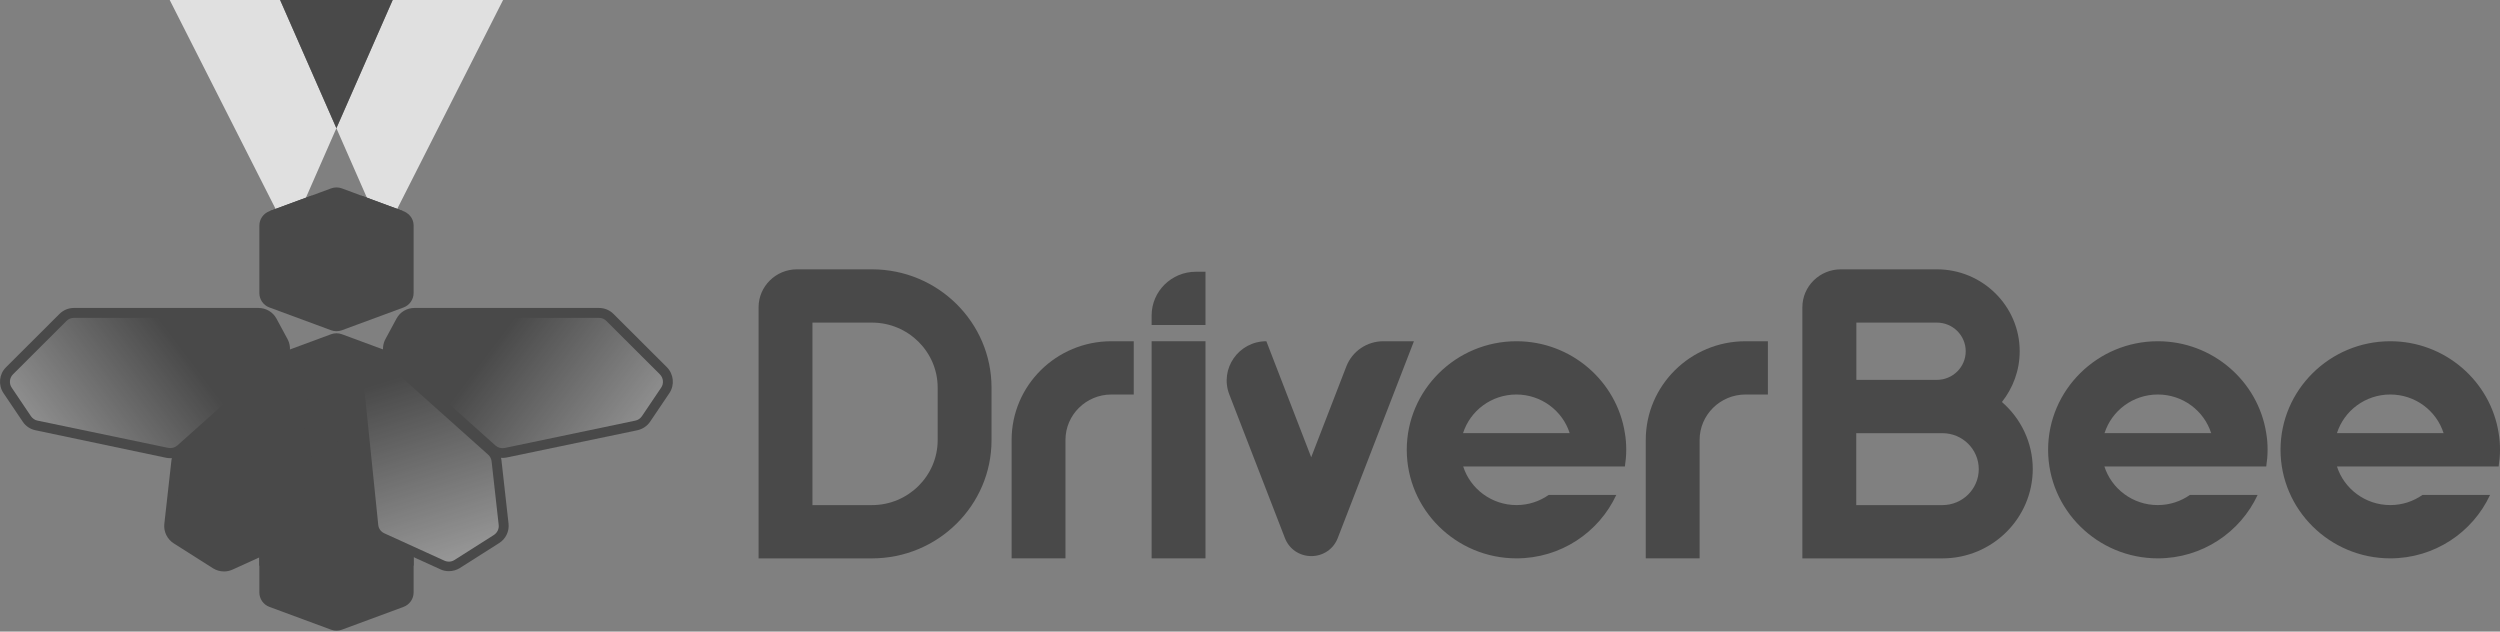 <svg width="190" height="48" viewBox="0 0 190 48" fill="none" xmlns="http://www.w3.org/2000/svg">
<rect x="0" y="0" width="190" height="48" fill="#808080" stroke="none"/>
<g clip-path="url(#clip0_6504_88201)">
<path d="M31.435 28.233V45.025C31.435 45.518 31.127 45.951 30.671 46.123L25.981 47.857C25.719 47.954 25.427 47.954 25.165 47.857L20.475 46.123C20.011 45.951 19.711 45.51 19.711 45.025V28.233C19.711 27.74 20.018 27.307 20.475 27.135L25.165 25.401C25.427 25.304 25.719 25.304 25.981 25.401L30.671 27.135C31.127 27.307 31.435 27.747 31.435 28.233Z" fill="#494949"/>
<path d="M31.435 30.281V31.91C31.375 31.91 31.315 31.902 31.263 31.887L25.577 30.625L19.891 31.887C19.831 31.902 19.771 31.91 19.719 31.91V30.281L25.584 28.98L31.435 30.281Z" fill="#494949"/>
<path d="M31.434 33.98V35.594C31.412 35.594 31.397 35.594 31.374 35.594L25.569 35.169L19.763 35.594C19.741 35.594 19.726 35.594 19.703 35.594V33.98L25.569 33.547L31.434 33.98Z" fill="#494949"/>
<path d="M31.434 37.672V39.286L25.569 39.719L19.703 39.286V37.672C19.726 37.672 19.741 37.672 19.763 37.672L25.569 38.098L31.374 37.672C31.389 37.672 31.412 37.672 31.434 37.672Z" fill="#494949"/>
<path d="M31.434 41.355V42.984L25.569 44.285L19.703 42.984V41.355C19.763 41.355 19.823 41.363 19.875 41.378L25.561 42.641L31.247 41.378C31.314 41.363 31.374 41.355 31.434 41.355Z" fill="#494949"/>
<path d="M50.874 29.876L49.413 32.043C49.188 32.379 48.836 32.611 48.439 32.7L38.506 34.77C38.401 34.793 38.296 34.8 38.191 34.8C38.154 34.8 38.117 34.8 38.079 34.793C38.094 34.853 38.102 34.905 38.109 34.965L38.648 39.792C38.716 40.375 38.439 40.958 37.937 41.272L34.948 43.17C34.701 43.327 34.408 43.409 34.109 43.409C33.884 43.409 33.667 43.364 33.465 43.267L28.902 41.19C28.401 40.965 28.056 40.48 28.003 39.934L26.887 29.039C26.835 28.538 27.03 28.045 27.412 27.716L27.988 27.215C28.273 26.969 28.633 26.834 29.015 26.834C29.06 26.834 29.097 26.834 29.142 26.842C29.067 26.491 29.112 26.11 29.292 25.773L30.131 24.219C30.401 23.711 30.925 23.404 31.502 23.404H45.525C45.945 23.404 46.334 23.569 46.627 23.86L50.687 27.91C51.204 28.441 51.286 29.263 50.874 29.876Z" fill="#494949"/>
<path d="M29.945 26.139L30.784 24.584C30.927 24.323 31.196 24.158 31.496 24.158H45.519C45.737 24.158 45.939 24.24 46.089 24.397L50.149 28.448C50.419 28.717 50.464 29.15 50.246 29.464L48.785 31.631C48.666 31.803 48.486 31.93 48.284 31.967L38.358 34.045C38.103 34.097 37.848 34.03 37.654 33.858L30.118 27.117C29.84 26.871 29.765 26.467 29.945 26.139Z" fill="#494949"/>
<path d="M27.9 28.299L28.477 27.799C28.784 27.529 29.241 27.529 29.548 27.806L37.099 34.554C37.249 34.688 37.339 34.868 37.361 35.062L37.9 39.889C37.938 40.196 37.788 40.495 37.533 40.659L34.544 42.557C34.312 42.707 34.028 42.722 33.773 42.61L29.211 40.532C28.948 40.413 28.769 40.166 28.746 39.882L27.63 28.987C27.6 28.725 27.705 28.471 27.9 28.299Z" fill="#494949"/>
<path d="M29.945 26.139L30.784 24.584C30.927 24.323 31.196 24.158 31.496 24.158H45.519C45.737 24.158 45.939 24.24 46.089 24.397L50.149 28.448C50.419 28.717 50.464 29.15 50.246 29.464L48.785 31.631C48.666 31.803 48.486 31.93 48.284 31.967L38.358 34.045C38.103 34.097 37.848 34.03 37.654 33.858L30.118 27.117C29.84 26.871 29.765 26.467 29.945 26.139Z" fill="url(#paint0_linear_6504_88201)"/>
<path d="M27.9 28.299L28.477 27.799C28.784 27.529 29.241 27.529 29.548 27.806L37.099 34.554C37.249 34.688 37.339 34.868 37.361 35.062L37.9 39.889C37.938 40.196 37.788 40.495 37.533 40.659L34.544 42.557C34.312 42.707 34.028 42.722 33.773 42.61L29.211 40.532C28.948 40.413 28.769 40.166 28.746 39.882L27.63 28.987C27.6 28.725 27.705 28.471 27.9 28.299Z" fill="url(#paint1_linear_6504_88201)"/>
<path d="M24.25 29.061L23.134 39.957C23.082 40.502 22.73 40.98 22.235 41.212L17.673 43.289C17.471 43.379 17.254 43.431 17.029 43.431C16.729 43.431 16.445 43.349 16.19 43.192L13.201 41.294C12.707 40.98 12.422 40.398 12.489 39.815L13.029 34.987C13.036 34.927 13.044 34.868 13.059 34.815C13.021 34.815 12.984 34.823 12.946 34.823C12.841 34.823 12.729 34.808 12.632 34.793L2.698 32.7C2.301 32.618 1.949 32.387 1.725 32.043L0.264 29.876C-0.148 29.263 -0.073 28.433 0.459 27.91L4.519 23.86C4.811 23.569 5.2 23.404 5.62 23.404H19.643C20.22 23.404 20.745 23.718 21.014 24.219L21.853 25.773C22.033 26.11 22.078 26.491 22.003 26.842C22.048 26.834 22.085 26.834 22.13 26.834C22.505 26.834 22.872 26.969 23.157 27.215L23.733 27.716C24.108 28.067 24.303 28.561 24.25 29.061Z" fill="#494949"/>
<path d="M21.193 26.139L20.354 24.584C20.211 24.323 19.942 24.158 19.642 24.158H5.619C5.401 24.158 5.199 24.24 5.049 24.397L0.989 28.448C0.719 28.717 0.674 29.15 0.892 29.464L2.352 31.631C2.472 31.803 2.652 31.93 2.854 31.967L12.78 34.037C13.035 34.09 13.29 34.022 13.484 33.85L21.02 27.117C21.298 26.871 21.372 26.467 21.193 26.139Z" fill="#494949"/>
<path d="M23.241 28.299L22.664 27.799C22.357 27.529 21.9 27.529 21.593 27.806L14.042 34.554C13.892 34.688 13.802 34.868 13.779 35.062L13.24 39.889C13.203 40.196 13.352 40.495 13.607 40.659L16.596 42.557C16.828 42.707 17.113 42.722 17.368 42.61L21.93 40.532C22.192 40.413 22.372 40.166 22.394 39.882L23.51 28.987C23.54 28.725 23.436 28.471 23.241 28.299Z" fill="#494949"/>
<path d="M21.193 26.139L20.354 24.584C20.211 24.323 19.942 24.158 19.642 24.158H5.619C5.401 24.158 5.199 24.24 5.049 24.397L0.989 28.448C0.719 28.717 0.674 29.15 0.892 29.464L2.352 31.631C2.472 31.803 2.652 31.93 2.854 31.967L12.78 34.037C13.035 34.09 13.29 34.022 13.484 33.85L21.02 27.117C21.298 26.871 21.372 26.467 21.193 26.139Z" fill="url(#paint2_linear_6504_88201)"/>
<path d="M23.241 28.299L22.664 27.799C22.357 27.529 21.9 27.529 21.593 27.806L14.042 34.554C13.892 34.688 13.802 34.868 13.779 35.062L13.24 39.889C13.203 40.196 13.352 40.495 13.607 40.659L16.596 42.557C16.828 42.707 17.113 42.722 17.368 42.61L21.93 40.532C22.192 40.413 22.372 40.166 22.394 39.882L23.51 28.987C23.54 28.725 23.436 28.471 23.241 28.299Z" fill="#494949"/>
<path d="M38.234 0L30.016 16.216H28.406L25.566 9.745L29.844 0H38.234Z" fill="#E0E0E0"/>
<path d="M25.566 9.745L22.727 16.216H21.116L12.898 0H21.288L25.566 9.745Z" fill="#E0E0E0"/>
<path d="M29.844 0L25.567 9.745L21.289 0H29.844Z" fill="#494949"/>
<path d="M31.435 17.149V22.268C31.435 22.761 31.127 23.195 30.671 23.367L25.981 25.1C25.719 25.197 25.427 25.197 25.165 25.1L20.475 23.367C20.011 23.195 19.711 22.761 19.711 22.268V17.149C19.711 16.656 20.018 16.223 20.475 16.051L25.165 14.317C25.427 14.22 25.719 14.22 25.981 14.317L26.85 14.638L27.449 14.863L30.596 16.028L30.663 16.051C30.82 16.11 30.955 16.2 31.075 16.305C31.3 16.521 31.435 16.82 31.435 17.149Z" fill="#494949"/>
<path d="M30.596 16.022L30.386 16.193C30.198 16.35 29.936 16.395 29.704 16.313L27.936 15.663C27.704 15.581 27.539 15.379 27.494 15.132L27.449 14.863L30.596 16.022Z" fill="#494949"/>
<path d="M20.543 16.022L20.753 16.193C20.94 16.35 21.202 16.395 21.434 16.313L23.202 15.663C23.435 15.581 23.599 15.379 23.644 15.132L23.689 14.863L20.543 16.022Z" fill="#494949"/>
</g>
<path d="M66.269 42.437H57.652V23.354C57.652 21.765 58.962 20.469 60.569 20.469H66.269C71.283 20.469 75.356 24.498 75.356 29.459V33.457C75.356 38.408 71.283 42.437 66.269 42.437ZM61.746 38.388H66.269C69.022 38.388 71.263 36.17 71.263 33.447V29.459C71.263 26.735 69.022 24.518 66.269 24.518H61.746V38.388Z" fill="#494949"/>
<path d="M80.976 42.435H76.883V33.435C76.883 29.295 80.28 25.934 84.466 25.934H86.165V29.983H84.466C82.542 29.983 80.976 31.532 80.976 33.435V42.435Z" fill="#494949"/>
<path d="M129.171 42.435H125.078V33.435C125.078 29.295 128.476 25.934 132.661 25.934H134.36V29.983H132.661C130.737 29.983 129.171 31.532 129.171 33.435V42.435Z" fill="#494949"/>
<path d="M91.617 25.934H87.523V42.435H91.617V25.934Z" fill="#494949"/>
<path d="M107.459 25.934L101.667 40.896C101.349 41.726 100.562 42.263 99.661 42.263C98.76 42.263 97.972 41.726 97.655 40.896L93.429 29.983C92.672 28.029 94.135 25.934 96.243 25.934L99.651 34.751L102.322 27.847C102.772 26.693 103.887 25.934 105.136 25.934H107.459Z" fill="#494949"/>
<path d="M147.623 42.437H136.98V23.354C136.98 21.765 138.29 20.469 139.907 20.469H147.204C150.673 20.469 153.497 23.263 153.497 26.695C153.497 28.153 152.985 29.489 152.146 30.552C153.579 31.797 154.49 33.619 154.49 35.654C154.48 39.39 151.41 42.437 147.623 42.437ZM141.074 38.388H147.623C149.148 38.388 150.386 37.163 150.386 35.654C150.386 34.146 149.148 32.921 147.623 32.921H141.074V38.388ZM141.074 28.871H147.193C148.411 28.871 149.394 27.899 149.394 26.695C149.394 25.49 148.411 24.518 147.204 24.518H141.084V28.871H141.074Z" fill="#494949"/>
<path d="M123.492 35.45C123.554 35.035 123.594 34.62 123.594 34.184C123.594 33.749 123.564 33.334 123.492 32.919C122.878 28.971 119.409 25.934 115.254 25.934C110.659 25.934 106.914 29.639 106.914 34.184C106.914 38.73 110.659 42.435 115.254 42.435C118.611 42.435 121.517 40.461 122.837 37.616H117.7C117.004 38.102 116.165 38.386 115.254 38.386C113.361 38.386 111.744 37.151 111.202 35.45H123.492ZM111.192 32.919C111.734 31.218 113.341 29.983 115.244 29.983C117.137 29.983 118.754 31.218 119.296 32.919H111.192Z" fill="#494949"/>
<path d="M172.234 35.45C172.296 35.035 172.337 34.62 172.337 34.184C172.337 33.749 172.306 33.334 172.234 32.919C171.62 28.971 168.151 25.934 163.996 25.934C159.402 25.934 155.656 29.639 155.656 34.184C155.656 38.73 159.402 42.435 163.996 42.435C167.353 42.435 170.259 40.461 171.579 37.616H166.432C165.736 38.102 164.897 38.386 163.986 38.386C162.093 38.386 160.476 37.151 159.934 35.45H172.234ZM159.944 32.919C160.486 31.218 162.093 29.983 163.996 29.983C165.9 29.983 167.507 31.218 168.049 32.919H159.944Z" fill="#494949"/>
<path d="M189.898 35.45C189.96 35.035 190.001 34.62 190.001 34.184C190.001 33.749 189.97 33.334 189.898 32.919C189.284 28.971 185.815 25.934 181.661 25.934C177.066 25.934 173.32 29.639 173.32 34.184C173.32 38.73 177.066 42.435 181.661 42.435C185.017 42.435 187.923 40.461 189.243 37.616H184.106C183.41 38.102 182.571 38.386 181.661 38.386C179.767 38.386 178.15 37.151 177.608 35.45H189.898ZM177.608 32.919C178.15 31.218 179.757 29.983 181.661 29.983C183.564 29.983 185.171 31.218 185.713 32.919H177.608Z" fill="#494949"/>
<path d="M87.523 24.702H91.617V20.652H90.89C89.028 20.652 87.523 22.14 87.523 23.983V24.702Z" fill="#494949"/>
<defs>
<linearGradient id="paint0_linear_6504_88201" x1="63.76" y1="45.613" x2="37.756" y2="25.921" gradientUnits="userSpaceOnUse">
<stop stop-color="white"/>
<stop offset="1" stop-color="white" stop-opacity="0"/>
</linearGradient>
<linearGradient id="paint1_linear_6504_88201" x1="40.458" y1="61.155" x2="30.341" y2="28.637" gradientUnits="userSpaceOnUse">
<stop stop-color="white"/>
<stop offset="1" stop-color="white" stop-opacity="0"/>
</linearGradient>
<linearGradient id="paint2_linear_6504_88201" x1="-12.623" y1="45.613" x2="13.382" y2="25.921" gradientUnits="userSpaceOnUse">
<stop stop-color="white"/>
<stop offset="1" stop-color="white" stop-opacity="0"/>
</linearGradient>
<clipPath id="clip0_6504_88201">
<rect width="51.135" height="47.931" fill="white"/>
</clipPath>
</defs>
</svg>
